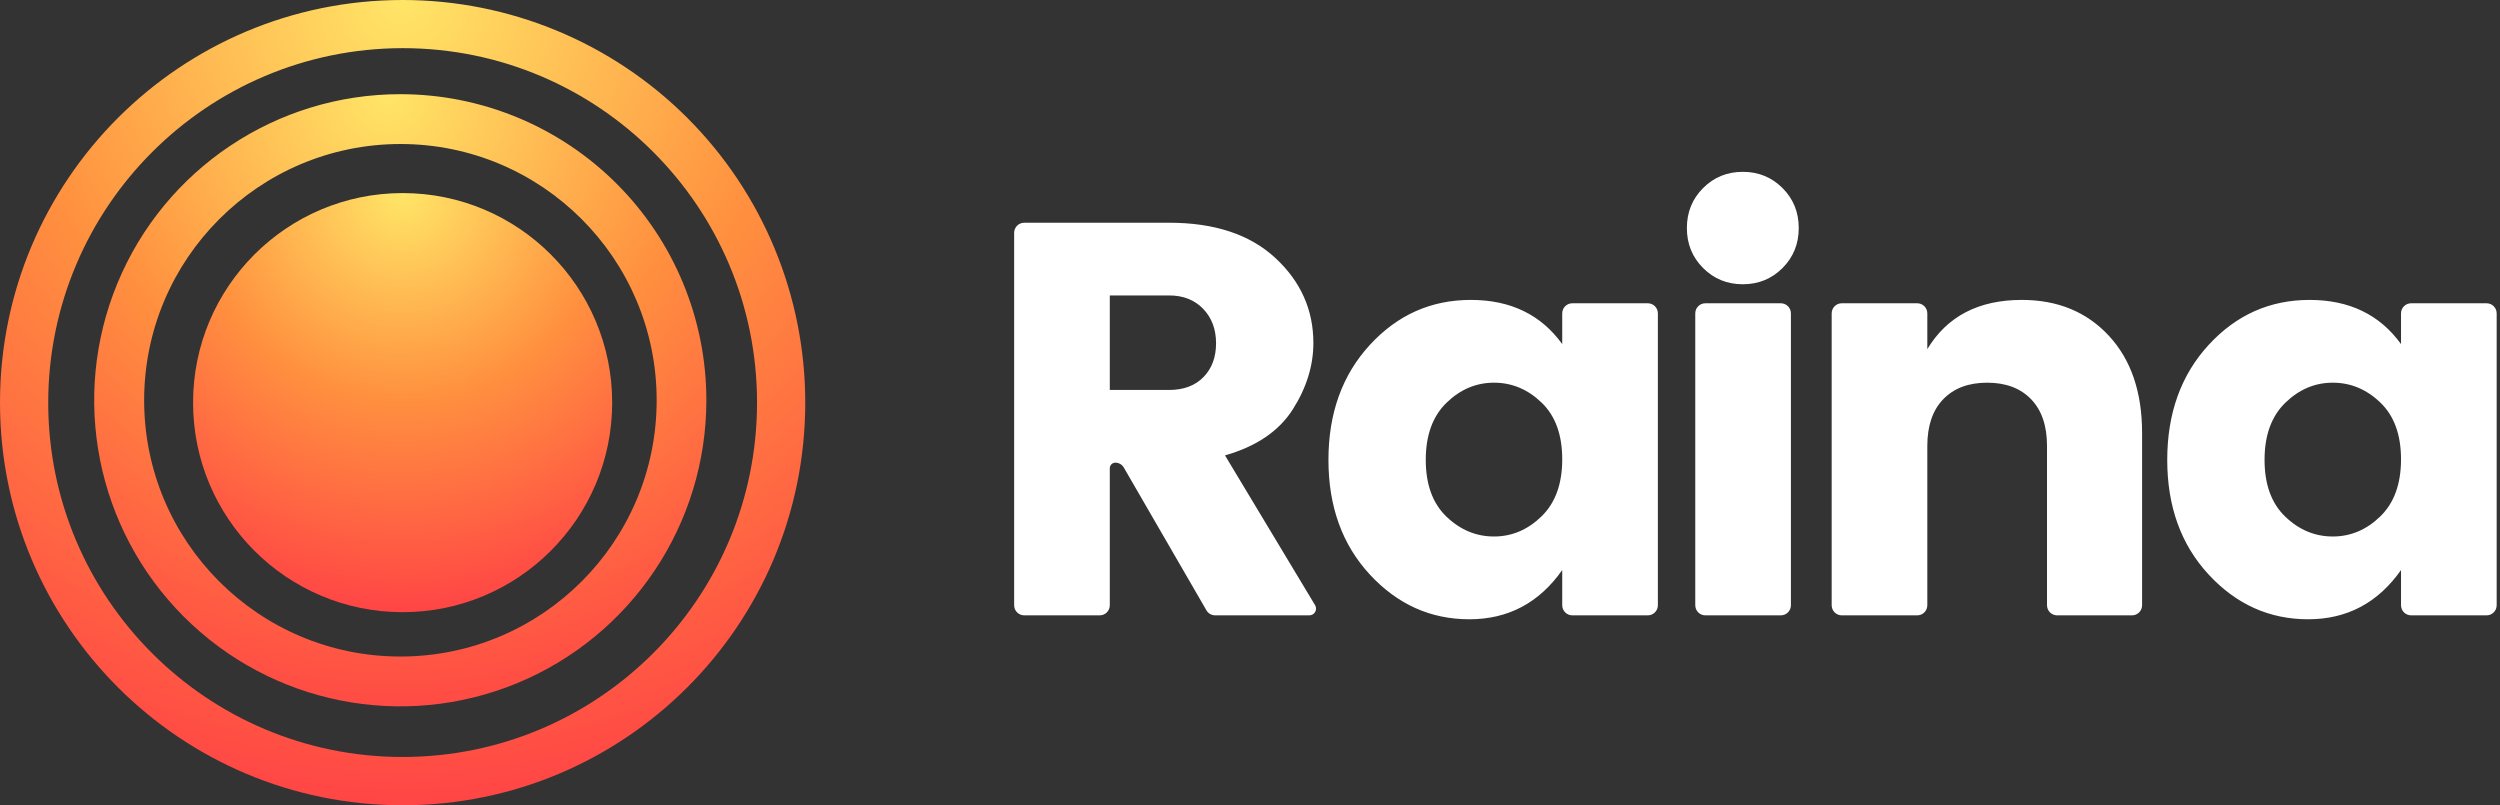 <?xml version="1.0" encoding="UTF-8"?>
<svg width="742px" height="239px" viewBox="0 0 742 239" version="1.1" xmlns="http://www.w3.org/2000/svg" xmlns:xlink="http://www.w3.org/1999/xlink">
    <rect x="0" y="0" width="742" height="239" fill="#333333" stroke="none"/>
    <!-- Generator: Sketch 62 (91390) - https://sketch.com -->
    <title>Group</title>
    <desc>Created with Sketch.</desc>
    <defs>
        <radialGradient cx="50%" cy="0%" fx="50%" fy="0%" r="100%" id="radialGradient-1">
            <stop stop-color="#FFE667" offset="0%"></stop>
            <stop stop-color="#FF913F" offset="48.713%"></stop>
            <stop stop-color="#FF4545" offset="100%"></stop>
        </radialGradient>
    </defs>
    <g id="Page-1" stroke="none" stroke-width="1" fill="none" fill-rule="evenodd">
        <g id="Raina-Logo" transform="translate(-114, -115)">
            <g id="Group" transform="translate(114, 115)">
                <g id="Group-2" fill="url(#radialGradient-1)">
                    <circle id="Asset-4@3x" cx="119.5" cy="119.5" r="62.196"></circle>
                    <path d="M118.821,42.741 C160.827,42.731 194.888,76.775 194.898,118.781 C194.909,160.787 160.865,194.848 118.859,194.858 C76.853,194.869 42.792,160.825 42.781,118.819 C42.812,76.83 76.832,42.793 118.821,42.741 L118.821,42.741 Z M118.821,27.953 C82.076,27.946 48.944,50.075 34.877,84.021 C20.809,117.968 28.577,157.046 54.558,183.031 C80.538,209.017 119.614,216.793 153.564,202.733 C187.513,188.673 209.649,155.546 209.649,118.8 C209.654,94.708 200.087,71.6 183.053,54.563 C166.019,37.525 142.914,27.953 118.821,27.953 L118.821,27.953 Z" id="Asset-3@3x"></path>
                    <path d="M119.5,14.292 C177.592,14.292 224.686,61.383 224.689,119.475 C224.693,177.567 177.604,224.664 119.512,224.67 C61.421,224.677 14.321,177.592 14.311,119.5 C14.373,61.428 61.428,14.364 119.5,14.292 L119.5,14.292 Z M119.5,1.4668085e-06 C53.502,1.46680849e-06 8.08039513e-15,53.502 0,119.5 C-8.08039513e-15,185.498 53.502,239 119.5,239 C185.498,239 239,185.498 239,119.5 C239.005,87.805 226.416,57.407 204.005,34.995 C181.593,12.584 151.195,-0.005 119.5,1.4668085e-06 L119.5,1.4668085e-06 Z" id="Asset-2@3x"></path>
                </g>
                <path d="M329.386,138.98 L329.386,179.638 C329.386,181.295 328.043,182.638 326.386,182.638 L304,182.638 C302.343,182.638 301,181.295 301,179.638 L301,69.106 C301,67.449 302.343,66.106 304,66.106 L346.982,66.106 L346.982,66.106 C360.483,66.106 370.997,69.592 378.522,76.564 C386.047,83.536 389.81,91.947 389.81,101.796 C389.81,108.547 387.763,115.131 383.668,121.55 C379.573,127.969 372.878,132.506 363.582,135.162 L390.311,179.607 C390.881,180.554 390.575,181.783 389.628,182.352 C389.317,182.539 388.961,182.638 388.597,182.638 L360.664,182.638 C359.593,182.638 358.604,182.067 358.067,181.141 L333.538,138.757 C333.023,137.868 332.073,137.32 331.046,137.32 C330.129,137.32 329.386,138.063 329.386,138.98 Z M329.386,87.686 L329.386,115.74 L346.982,115.74 C351.298,115.74 354.701,114.467 357.191,111.922 C359.681,109.377 360.926,106.029 360.926,101.879 C360.926,97.729 359.653,94.326 357.108,91.67 C354.563,89.014 351.187,87.686 346.982,87.686 L329.386,87.686 Z M457.528,153.256 C461.623,149.272 463.67,143.628 463.67,136.324 C463.67,129.02 461.623,123.404 457.528,119.475 C453.433,115.546 448.73,113.582 443.418,113.582 C438.106,113.582 433.403,115.574 429.308,119.558 C425.213,123.542 423.166,129.186 423.166,136.49 C423.166,143.794 425.213,149.41 429.308,153.339 C433.403,157.268 438.106,159.232 443.418,159.232 C448.73,159.232 453.433,157.24 457.528,153.256 Z M406.566,170.52 C398.377,161.667 394.282,150.323 394.282,136.49 C394.282,122.657 398.377,111.286 406.566,102.377 C414.755,93.468 424.743,89.014 436.529,89.014 C448.315,89.014 457.362,93.385 463.67,102.128 L463.67,93.01 C463.67,91.353 465.013,90.01 466.67,90.01 L489.056,90.01 C490.713,90.01 492.056,91.353 492.056,93.01 L492.056,179.638 C492.056,181.295 490.713,182.638 489.056,182.638 L466.67,182.638 C465.013,182.638 463.67,181.295 463.67,179.638 L463.67,169.192 L463.67,169.192 C456.809,178.931 447.623,183.8 436.114,183.8 C424.605,183.8 414.755,179.373 406.566,170.52 Z M529.052,79.552 C525.843,82.761 521.914,84.366 517.266,84.366 C512.618,84.366 508.689,82.761 505.48,79.552 C502.271,76.343 500.666,72.386 500.666,67.683 C500.666,62.98 502.271,59.023 505.48,55.814 C508.689,52.605 512.618,51 517.266,51 C521.914,51 525.843,52.605 529.052,55.814 C532.261,59.023 533.866,62.98 533.866,67.683 C533.866,72.386 532.261,76.343 529.052,79.552 Z M503.156,179.638 L503.156,93.01 C503.156,91.353 504.499,90.01 506.156,90.01 L528.542,90.01 C530.199,90.01 531.542,91.353 531.542,93.01 L531.542,179.638 C531.542,181.295 530.199,182.638 528.542,182.638 L506.156,182.638 C504.499,182.638 503.156,181.295 503.156,179.638 Z M572.028,93.01 L572.028,103.622 L572.028,103.622 C577.893,93.883 587.245,89.014 600.082,89.014 C610.706,89.014 619.31,92.555 625.895,99.638 C632.48,106.721 635.772,116.349 635.772,128.522 L635.772,179.638 C635.772,181.295 634.429,182.638 632.772,182.638 L610.552,182.638 C608.895,182.638 607.552,181.295 607.552,179.638 L607.552,132.34 L607.552,132.34 C607.552,126.364 605.975,121.744 602.821,118.479 C599.667,115.214 595.323,113.582 589.79,113.582 C584.257,113.582 579.913,115.214 576.759,118.479 C573.605,121.744 572.028,126.364 572.028,132.34 L572.028,179.638 C572.028,181.295 570.685,182.638 569.028,182.638 L546.642,182.638 C544.985,182.638 543.642,181.295 543.642,179.638 L543.642,93.01 C543.642,91.353 544.985,90.01 546.642,90.01 L569.028,90.01 C570.685,90.01 572.028,91.353 572.028,93.01 Z M706.482,153.256 C710.577,149.272 712.624,143.628 712.624,136.324 C712.624,129.02 710.577,123.404 706.482,119.475 C702.387,115.546 697.684,113.582 692.372,113.582 C687.06,113.582 682.357,115.574 678.262,119.558 C674.167,123.542 672.12,129.186 672.12,136.49 C672.12,143.794 674.167,149.41 678.262,153.339 C682.357,157.268 687.06,159.232 692.372,159.232 C697.684,159.232 702.387,157.24 706.482,153.256 Z M655.52,170.52 C647.331,161.667 643.236,150.323 643.236,136.49 C643.236,122.657 647.331,111.286 655.52,102.377 C663.709,93.468 673.697,89.014 685.483,89.014 C697.269,89.014 706.316,93.385 712.624,102.128 L712.624,93.01 C712.624,91.353 713.967,90.01 715.624,90.01 L738.01,90.01 C739.667,90.01 741.01,91.353 741.01,93.01 L741.01,179.638 C741.01,181.295 739.667,182.638 738.01,182.638 L715.624,182.638 C713.967,182.638 712.624,181.295 712.624,179.638 L712.624,169.192 L712.624,169.192 C705.763,178.931 696.577,183.8 685.068,183.8 C673.559,183.8 663.709,179.373 655.52,170.52 Z" id="Raina" fill="#FFFFFF"></path>
            </g>
        </g>
    </g>
</svg>